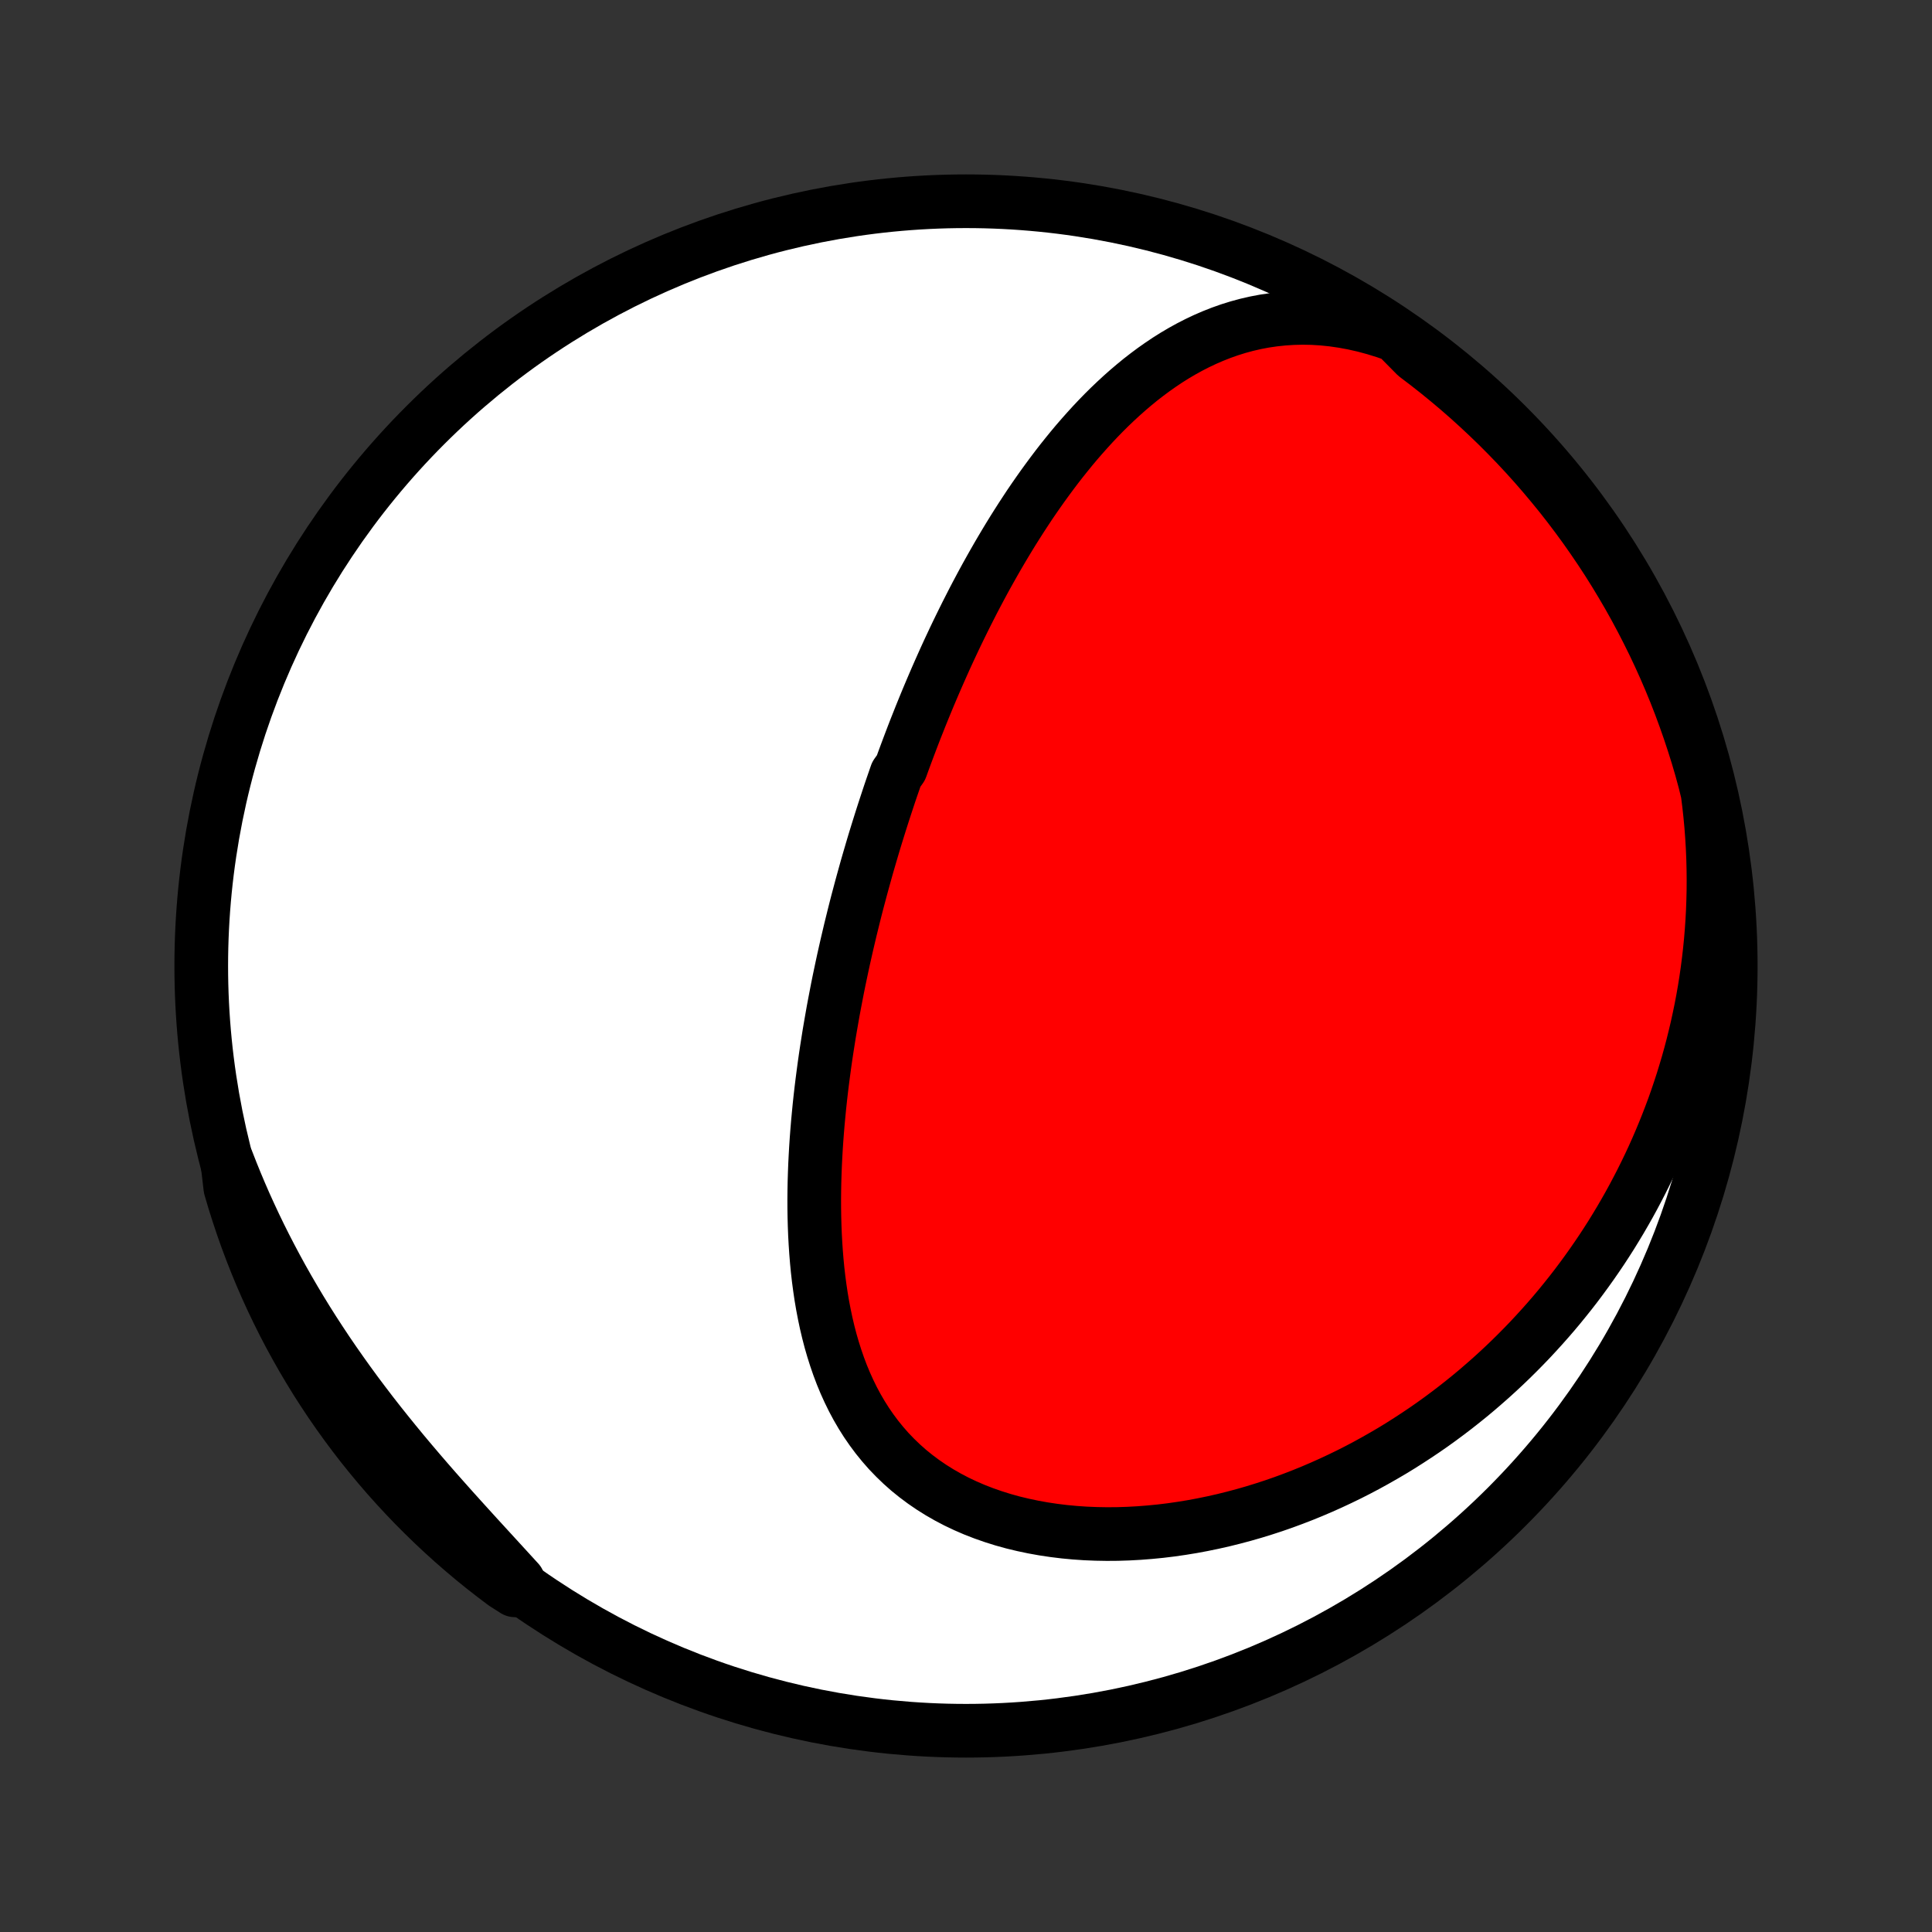 <?xml version="1.0" encoding="utf-8" standalone="no"?>
<!DOCTYPE svg PUBLIC "-//W3C//DTD SVG 1.1//EN"
  "http://www.w3.org/Graphics/SVG/1.1/DTD/svg11.dtd">
<!-- Created with matplotlib (http://matplotlib.org/) -->
<svg height="72pt" version="1.1" viewBox="0 0 72 72" width="72pt" xmlns="http://www.w3.org/2000/svg" xmlns:xlink="http://www.w3.org/1999/xlink">
 <rect x="0" y="0" width="72" height="72" fill="#333333" stroke="none"/>
 <defs>
  <style type="text/css">
*{stroke-linecap:butt;stroke-linejoin:round;}
  </style>
 </defs>
 <g id="figure_1">
  <g id="patch_1">
   <path d="
M0 72
L72 72
L72 0
L0 0
z
" style="fill:none;"/>
  </g>
  <g id="axes_1">
   <g id="PatchCollection_1">
    <defs>
     <path d="
M36 -7.5
C43.558 -7.5 50.808 -10.503 56.153 -15.848
C61.497 -21.192 64.5 -28.442 64.5 -36
C64.5 -43.558 61.497 -50.808 56.153 -56.153
C50.808 -61.497 43.558 -64.5 36 -64.5
C28.442 -64.5 21.192 -61.497 15.848 -56.153
C10.503 -50.808 7.5 -43.558 7.5 -36
C7.5 -28.442 10.503 -21.192 15.848 -15.848
C21.192 -10.503 28.442 -7.5 36 -7.5
z
" id="C0_0_a811fe30f3"/>
     <path d="
M52.031 -59.496
L51.63 -59.637
L51.23 -59.761
L50.834 -59.868
L50.441 -59.957
L50.051 -60.029
L49.667 -60.085
L49.287 -60.124
L48.912 -60.147
L48.543 -60.154
L48.18 -60.145
L47.824 -60.122
L47.473 -60.085
L47.129 -60.035
L46.792 -59.971
L46.461 -59.895
L46.137 -59.807
L45.82 -59.708
L45.509 -59.598
L45.205 -59.478
L44.907 -59.349
L44.616 -59.211
L44.331 -59.065
L44.052 -58.911
L43.779 -58.75
L43.512 -58.582
L43.251 -58.407
L42.995 -58.227
L42.745 -58.041
L42.5 -57.851
L42.261 -57.655
L42.026 -57.455
L41.797 -57.252
L41.572 -57.044
L41.352 -56.834
L41.136 -56.62
L40.925 -56.403
L40.718 -56.184
L40.516 -55.962
L40.317 -55.738
L40.122 -55.513
L39.931 -55.285
L39.745 -55.056
L39.561 -54.826
L39.381 -54.594
L39.205 -54.361
L39.032 -54.127
L38.862 -53.893
L38.695 -53.657
L38.531 -53.421
L38.37 -53.185
L38.213 -52.947
L38.058 -52.71
L37.906 -52.472
L37.756 -52.234
L37.609 -51.995
L37.465 -51.757
L37.323 -51.518
L37.183 -51.279
L37.046 -51.04
L36.911 -50.801
L36.778 -50.563
L36.647 -50.324
L36.519 -50.085
L36.392 -49.846
L36.267 -49.607
L36.145 -49.368
L36.024 -49.13
L35.905 -48.891
L35.788 -48.653
L35.672 -48.414
L35.558 -48.176
L35.446 -47.937
L35.335 -47.699
L35.226 -47.461
L35.119 -47.222
L35.013 -46.984
L34.908 -46.745
L34.805 -46.507
L34.703 -46.268
L34.602 -46.029
L34.503 -45.79
L34.405 -45.551
L34.308 -45.312
L34.213 -45.072
L34.118 -44.833
L34.025 -44.593
L33.933 -44.352
L33.842 -44.111
L33.752 -43.87
L33.663 -43.629
L33.576 -43.387
L33.403 -43.145
L33.319 -42.901
L33.235 -42.658
L33.152 -42.414
L33.071 -42.169
L32.99 -41.923
L32.91 -41.677
L32.831 -41.43
L32.753 -41.182
L32.676 -40.934
L32.599 -40.684
L32.524 -40.434
L32.45 -40.182
L32.376 -39.93
L32.303 -39.677
L32.232 -39.422
L32.161 -39.166
L32.091 -38.91
L32.022 -38.651
L31.953 -38.392
L31.886 -38.132
L31.82 -37.87
L31.755 -37.606
L31.69 -37.342
L31.627 -37.075
L31.564 -36.807
L31.503 -36.538
L31.442 -36.267
L31.383 -35.995
L31.325 -35.721
L31.267 -35.445
L31.211 -35.168
L31.157 -34.888
L31.103 -34.607
L31.05 -34.324
L31 -34.04
L30.95 -33.753
L30.901 -33.465
L30.855 -33.175
L30.809 -32.882
L30.765 -32.588
L30.723 -32.292
L30.683 -31.994
L30.644 -31.694
L30.607 -31.392
L30.572 -31.088
L30.539 -30.782
L30.509 -30.474
L30.48 -30.165
L30.454 -29.853
L30.43 -29.54
L30.409 -29.225
L30.391 -28.908
L30.375 -28.589
L30.363 -28.269
L30.353 -27.947
L30.347 -27.624
L30.344 -27.3
L30.345 -26.974
L30.35 -26.647
L30.359 -26.319
L30.372 -25.989
L30.39 -25.66
L30.412 -25.329
L30.439 -24.999
L30.471 -24.668
L30.509 -24.337
L30.553 -24.006
L30.602 -23.675
L30.658 -23.346
L30.721 -23.017
L30.79 -22.69
L30.867 -22.364
L30.951 -22.04
L31.044 -21.718
L31.145 -21.399
L31.254 -21.083
L31.372 -20.77
L31.5 -20.461
L31.638 -20.156
L31.785 -19.856
L31.943 -19.561
L32.112 -19.271
L32.291 -18.988
L32.482 -18.711
L32.684 -18.44
L32.897 -18.178
L33.121 -17.922
L33.358 -17.676
L33.605 -17.438
L33.864 -17.208
L34.135 -16.989
L34.416 -16.779
L34.708 -16.579
L35.011 -16.389
L35.323 -16.21
L35.645 -16.041
L35.976 -15.884
L36.316 -15.737
L36.664 -15.602
L37.019 -15.478
L37.382 -15.364
L37.75 -15.262
L38.124 -15.172
L38.504 -15.092
L38.887 -15.023
L39.275 -14.965
L39.666 -14.917
L40.059 -14.88
L40.455 -14.853
L40.852 -14.837
L41.251 -14.83
L41.65 -14.833
L42.05 -14.846
L42.449 -14.868
L42.847 -14.899
L43.245 -14.938
L43.641 -14.986
L44.036 -15.043
L44.428 -15.107
L44.819 -15.18
L45.207 -15.26
L45.592 -15.347
L45.974 -15.442
L46.353 -15.543
L46.729 -15.651
L47.101 -15.766
L47.469 -15.886
L47.834 -16.013
L48.194 -16.146
L48.551 -16.284
L48.904 -16.428
L49.252 -16.577
L49.596 -16.731
L49.936 -16.89
L50.272 -17.053
L50.603 -17.221
L50.93 -17.394
L51.252 -17.571
L51.57 -17.752
L51.884 -17.936
L52.193 -18.125
L52.497 -18.318
L52.797 -18.514
L53.093 -18.713
L53.385 -18.916
L53.671 -19.122
L53.954 -19.332
L54.232 -19.544
L54.506 -19.76
L54.776 -19.978
L55.041 -20.199
L55.302 -20.424
L55.559 -20.65
L55.812 -20.88
L56.061 -21.112
L56.306 -21.347
L56.546 -21.584
L56.783 -21.824
L57.016 -22.066
L57.244 -22.311
L57.469 -22.558
L57.69 -22.807
L57.907 -23.058
L58.12 -23.312
L58.329 -23.569
L58.535 -23.827
L58.737 -24.088
L58.935 -24.352
L59.129 -24.617
L59.32 -24.885
L59.507 -25.155
L59.691 -25.427
L59.87 -25.701
L60.047 -25.978
L60.219 -26.258
L60.388 -26.539
L60.553 -26.823
L60.715 -27.109
L60.873 -27.398
L61.027 -27.689
L61.178 -27.982
L61.325 -28.278
L61.469 -28.576
L61.609 -28.877
L61.745 -29.18
L61.877 -29.486
L62.006 -29.795
L62.131 -30.106
L62.252 -30.42
L62.37 -30.736
L62.483 -31.055
L62.592 -31.377
L62.698 -31.702
L62.799 -32.03
L62.897 -32.36
L62.99 -32.693
L63.079 -33.03
L63.163 -33.369
L63.244 -33.711
L63.319 -34.056
L63.391 -34.404
L63.458 -34.756
L63.52 -35.11
L63.577 -35.468
L63.629 -35.829
L63.676 -36.193
L63.718 -36.56
L63.755 -36.93
L63.786 -37.304
L63.812 -37.681
L63.832 -38.06
L63.846 -38.444
L63.855 -38.83
L63.857 -39.22
L63.853 -39.613
L63.843 -40.009
L63.826 -40.408
L63.802 -40.81
L63.772 -41.216
L63.734 -41.624
L63.689 -42.035
L63.637 -42.449
L63.535 -42.866
L63.403 -43.353
L63.262 -43.833
L63.112 -44.31
L62.955 -44.784
L62.789 -45.256
L62.616 -45.725
L62.434 -46.191
L62.244 -46.654
L62.046 -47.114
L61.84 -47.57
L61.626 -48.023
L61.404 -48.472
L61.175 -48.917
L60.938 -49.359
L60.694 -49.796
L60.441 -50.229
L60.182 -50.658
L59.915 -51.083
L59.641 -51.502
L59.359 -51.917
L59.071 -52.328
L58.775 -52.733
L58.473 -53.133
L58.164 -53.528
L57.847 -53.917
L57.525 -54.301
L57.196 -54.68
L56.86 -55.053
L56.518 -55.42
L56.169 -55.781
L55.815 -56.136
L55.454 -56.485
L55.088 -56.827
L54.716 -57.164
L54.338 -57.494
L53.954 -57.817
L53.565 -58.134
L53.171 -58.444
L52.771 -58.747
z
" id="C0_1_5485aa1402"/>
     <path d="
M8.468 -28.726
L8.623 -28.329
L8.784 -27.932
L8.951 -27.535
L9.124 -27.138
L9.304 -26.742
L9.489 -26.345
L9.681 -25.948
L9.879 -25.552
L10.083 -25.157
L10.293 -24.762
L10.509 -24.367
L10.732 -23.973
L10.96 -23.581
L11.194 -23.189
L11.434 -22.798
L11.68 -22.409
L11.932 -22.021
L12.189 -21.634
L12.452 -21.249
L12.72 -20.866
L12.993 -20.484
L13.27 -20.105
L13.553 -19.728
L13.839 -19.353
L14.13 -18.98
L14.425 -18.61
L14.723 -18.242
L15.024 -17.876
L15.328 -17.514
L15.634 -17.154
L15.942 -16.797
L16.251 -16.443
L16.562 -16.092
L16.873 -15.743
L17.184 -15.398
L17.495 -15.055
L17.804 -14.715
L18.113 -14.378
L18.419 -14.044
L18.723 -13.712
L19.024 -13.383
L19.322 -13.057
L19.187 -12.733
L18.788 -12.988
L18.394 -13.285
L18.006 -13.588
L17.622 -13.899
L17.245 -14.217
L16.873 -14.541
L16.508 -14.871
L16.148 -15.208
L15.794 -15.552
L15.446 -15.901
L15.105 -16.257
L14.77 -16.619
L14.441 -16.986
L14.119 -17.36
L13.804 -17.739
L13.495 -18.123
L13.193 -18.514
L12.899 -18.909
L12.611 -19.309
L12.33 -19.715
L12.057 -20.126
L11.79 -20.541
L11.532 -20.962
L11.28 -21.387
L11.037 -21.816
L10.8 -22.249
L10.572 -22.687
L10.351 -23.129
L10.138 -23.575
L9.933 -24.024
L9.736 -24.477
L9.547 -24.934
L9.366 -25.394
L9.193 -25.857
L9.028 -26.324
L8.872 -26.793
L8.723 -27.265
L8.583 -27.74
z
" id="C0_2_9f60f18dff"/>
    </defs>
    <g clip-path="url(#p1bffca34e9)">
     <use style="fill:#ffffff;stroke:#000000;stroke-width:2.0;" x="0.0" xlink:href="#C0_0_a811fe30f3" y="72.0"/>
    </g>
    <g clip-path="url(#p1bffca34e9)">
     <use style="fill:#ff0000;stroke:#000000;stroke-width:2.0;" x="0.0" xlink:href="#C0_1_5485aa1402" y="72.0"/>
    </g>
    <g clip-path="url(#p1bffca34e9)">
     <use style="fill:#ff0000;stroke:#000000;stroke-width:2.0;" x="0.0" xlink:href="#C0_2_9f60f18dff" y="72.0"/>
    </g>
   </g>
  </g>
 </g>
 <defs>
  <clipPath id="p1bffca34e9">
   <rect height="72.0" width="72.0" x="0.0" y="0.0"/>
  </clipPath>
 </defs>
</svg>
